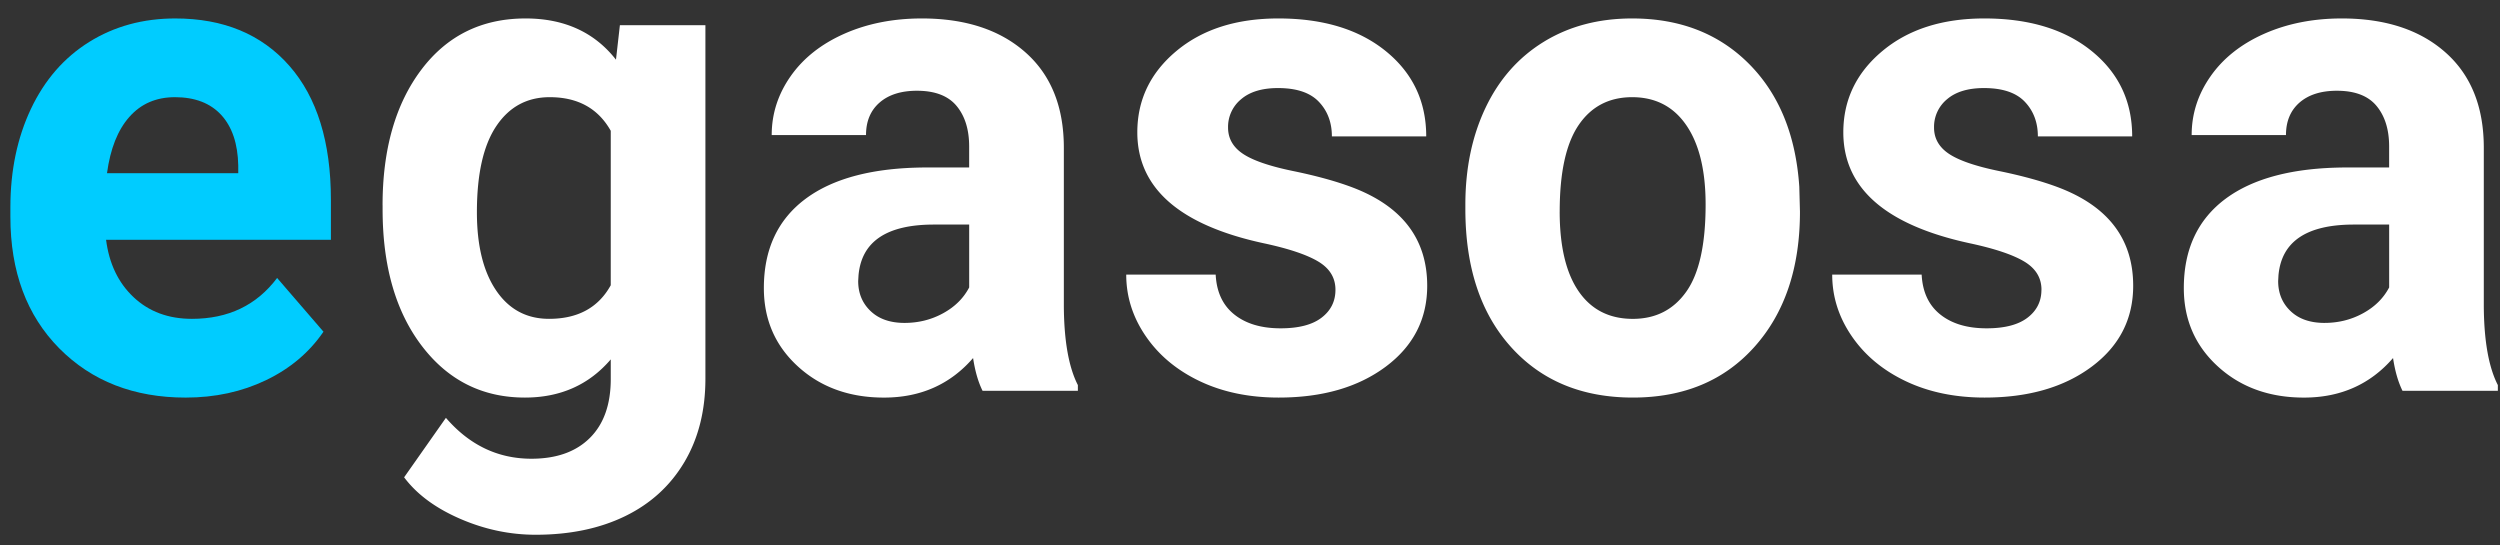<svg xmlns="http://www.w3.org/2000/svg" width="110" height="24" viewBox="0 0 110 24"><rect x="0" y="0" width="110" height="24" fill="#333333" stroke="none"/><g fill="none" fill-rule="evenodd"><path fill="#0CF" d="M8.17 17.494c-2.279 0-4.134-.724-5.566-2.17C1.173 13.875.457 11.947.457 9.54v-.417c0-1.615.302-3.06.905-4.334.603-1.273 1.458-2.255 2.564-2.944C5.032 1.157 6.293.812 7.71.812c2.125 0 3.798.694 5.02 2.082 1.22 1.388 1.83 3.355 1.83 5.902v1.754H4.667c.134 1.051.538 1.894 1.213 2.528.675.635 1.53.951 2.564.951 1.6 0 2.849-.599 3.749-1.799l2.04 2.365c-.623.911-1.466 1.623-2.529 2.133-1.062.51-2.24.766-3.533.766M7.696 4.276c-.823 0-1.492.289-2.003.867-.513.577-.84 1.403-.985 2.478h5.775v-.343c-.02-.956-.269-1.695-.747-2.218-.48-.522-1.16-.784-2.04-.784"/><path fill="#FFF" d="M16.833 9.034c0-2.468.568-4.455 1.702-5.962C19.67 1.565 21.2.812 23.125.812c1.704 0 3.03.605 3.978 1.814l.172-1.516h3.763V16.66c0 1.407-.308 2.632-.926 3.673-.618 1.04-1.487 1.833-2.607 2.378-1.12.545-2.432.818-3.936.818-1.139 0-2.25-.235-3.332-.706-1.082-.471-1.9-1.078-2.456-1.821l1.839-2.617c1.034 1.199 2.288 1.799 3.763 1.799 1.1 0 1.958-.305 2.57-.914.614-.61.92-1.475.92-2.595v-.862c-.958 1.12-2.217 1.68-3.777 1.68-1.868 0-3.378-.756-4.532-2.268-1.154-1.511-1.73-3.516-1.73-6.013v-.179zm4.151.306c0 1.463.282 2.61.848 3.443.564.831 1.34 1.246 2.326 1.246 1.265 0 2.17-.492 2.715-1.478V5.755c-.556-.986-1.45-1.479-2.686-1.479-.996 0-1.779.423-2.348 1.27-.57.847-.855 2.111-.855 3.794zM43.233 17.196c-.192-.386-.33-.867-.417-1.442-1.005 1.16-2.312 1.74-3.921 1.74-1.522 0-2.784-.456-3.784-1.368-1.001-.912-1.501-2.062-1.501-3.45 0-1.704.61-3.013 1.831-3.925 1.22-.911 2.985-1.372 5.292-1.382h1.91v-.922c0-.743-.183-1.338-.552-1.784-.369-.446-.95-.67-1.745-.67-.7 0-1.248.175-1.645.521-.397.347-.596.823-.596 1.428h-4.15c0-.932.277-1.795.832-2.587.556-.793 1.34-1.415 2.356-1.867 1.015-.45 2.154-.676 3.418-.676 1.915 0 3.435.498 4.56 1.494 1.126.996 1.688 2.396 1.688 4.2v6.974c.01 1.526.216 2.68.617 3.464v.252h-4.193zM39.8 14.208c.613 0 1.178-.141 1.695-.424.517-.282.9-.661 1.149-1.137V9.881h-1.551c-2.078 0-3.184.744-3.318 2.23l-.015.254c0 .535.182.976.546 1.322.364.348.862.521 1.494.521zM58.76 12.75c0-.525-.25-.938-.753-1.24-.503-.303-1.31-.573-2.42-.81-3.697-.803-5.545-2.429-5.545-4.877 0-1.427.573-2.62 1.717-3.576 1.144-.956 2.64-1.435 4.488-1.435 1.973 0 3.55.481 4.733 1.442 1.182.962 1.774 2.21 1.774 3.747h-4.151c0-.614-.192-1.123-.575-1.524-.383-.402-.981-.602-1.795-.602-.7 0-1.24.163-1.623.49a1.571 1.571 0 0 0-.575 1.25c0 .475.218.86.654 1.152.435.292 1.17.545 2.205.758 1.034.213 1.905.453 2.614.721 2.192.832 3.289 2.275 3.289 4.327 0 1.466-.609 2.653-1.824 3.56-1.217.907-2.787 1.36-4.711 1.36-1.303 0-2.46-.24-3.47-.72-1.01-.48-1.801-1.14-2.376-1.978-.575-.837-.862-1.742-.862-2.713h3.936c.038.763.31 1.348.818 1.754.508.407 1.187.61 2.04.61.794 0 1.395-.156 1.802-.469.407-.312.61-.72.61-1.226M64.476 9.004c0-1.595.296-3.018.89-4.267.594-1.248 1.448-2.215 2.564-2.9 1.115-.683 2.41-1.025 3.885-1.025 2.097 0 3.808.664 5.135 1.992 1.326 1.329 2.066 3.133 2.219 5.412l.029 1.1c0 2.468-.666 4.449-1.997 5.94-1.331 1.492-3.117 2.237-5.357 2.237s-4.029-.743-5.365-2.23c-1.336-1.486-2.003-3.508-2.003-6.066v-.193zm4.15.305c0 1.53.278 2.698.833 3.507.556.809 1.35 1.214 2.385 1.214 1.005 0 1.79-.4 2.355-1.2.565-.798.848-2.076.848-3.833 0-1.5-.283-2.661-.848-3.485-.564-.824-1.36-1.236-2.384-1.236-1.015 0-1.8.41-2.356 1.229-.555.819-.832 2.087-.832 3.804zM89.825 12.75c0-.525-.252-.938-.754-1.24-.503-.303-1.31-.573-2.42-.81-3.697-.804-5.545-2.429-5.545-4.877 0-1.428.572-2.62 1.717-3.576C83.967 1.29 85.463.812 87.31.812c1.973 0 3.55.481 4.733 1.442 1.182.962 1.773 2.21 1.773 3.747h-4.15c0-.614-.192-1.122-.575-1.524-.383-.402-.982-.602-1.795-.602-.7 0-1.24.163-1.624.49a1.571 1.571 0 0 0-.574 1.25c0 .475.218.86.654 1.152.435.292 1.17.545 2.204.758 1.035.213 1.906.453 2.614.721 2.193.832 3.29 2.275 3.29 4.327 0 1.466-.609 2.653-1.825 3.56s-2.786 1.36-4.71 1.36c-1.303 0-2.46-.24-3.47-.72-1.01-.48-1.802-1.14-2.376-1.978-.575-.837-.862-1.742-.862-2.713h3.936c.038.763.31 1.348.818 1.754.508.407 1.187.61 2.04.61.794 0 1.395-.156 1.802-.469.407-.312.61-.72.61-1.226M105.71 17.196c-.19-.386-.33-.867-.416-1.442-1.005 1.16-2.312 1.74-3.92 1.74-1.523 0-2.785-.456-3.785-1.368-1.001-.912-1.501-2.062-1.501-3.45 0-1.704.61-3.013 1.83-3.925 1.222-.911 2.986-1.372 5.294-1.382h1.91v-.922c0-.743-.184-1.338-.553-1.784-.368-.446-.95-.67-1.745-.67-.7 0-1.247.175-1.645.52-.397.348-.596.824-.596 1.429h-4.15c0-.932.277-1.795.833-2.587.555-.793 1.34-1.415 2.355-1.867 1.015-.45 2.154-.676 3.418-.676 1.915 0 3.435.498 4.56 1.494 1.126.996 1.688 2.396 1.688 4.2v6.974c.01 1.526.216 2.68.618 3.464v.252h-4.194zm-3.432-2.988c.613 0 1.178-.141 1.695-.424.517-.282.9-.661 1.15-1.137V9.881h-1.552c-2.078 0-3.184.744-3.318 2.23l-.014.254c0 .535.181.976.545 1.322.364.348.862.521 1.494.521z"/></g></svg>